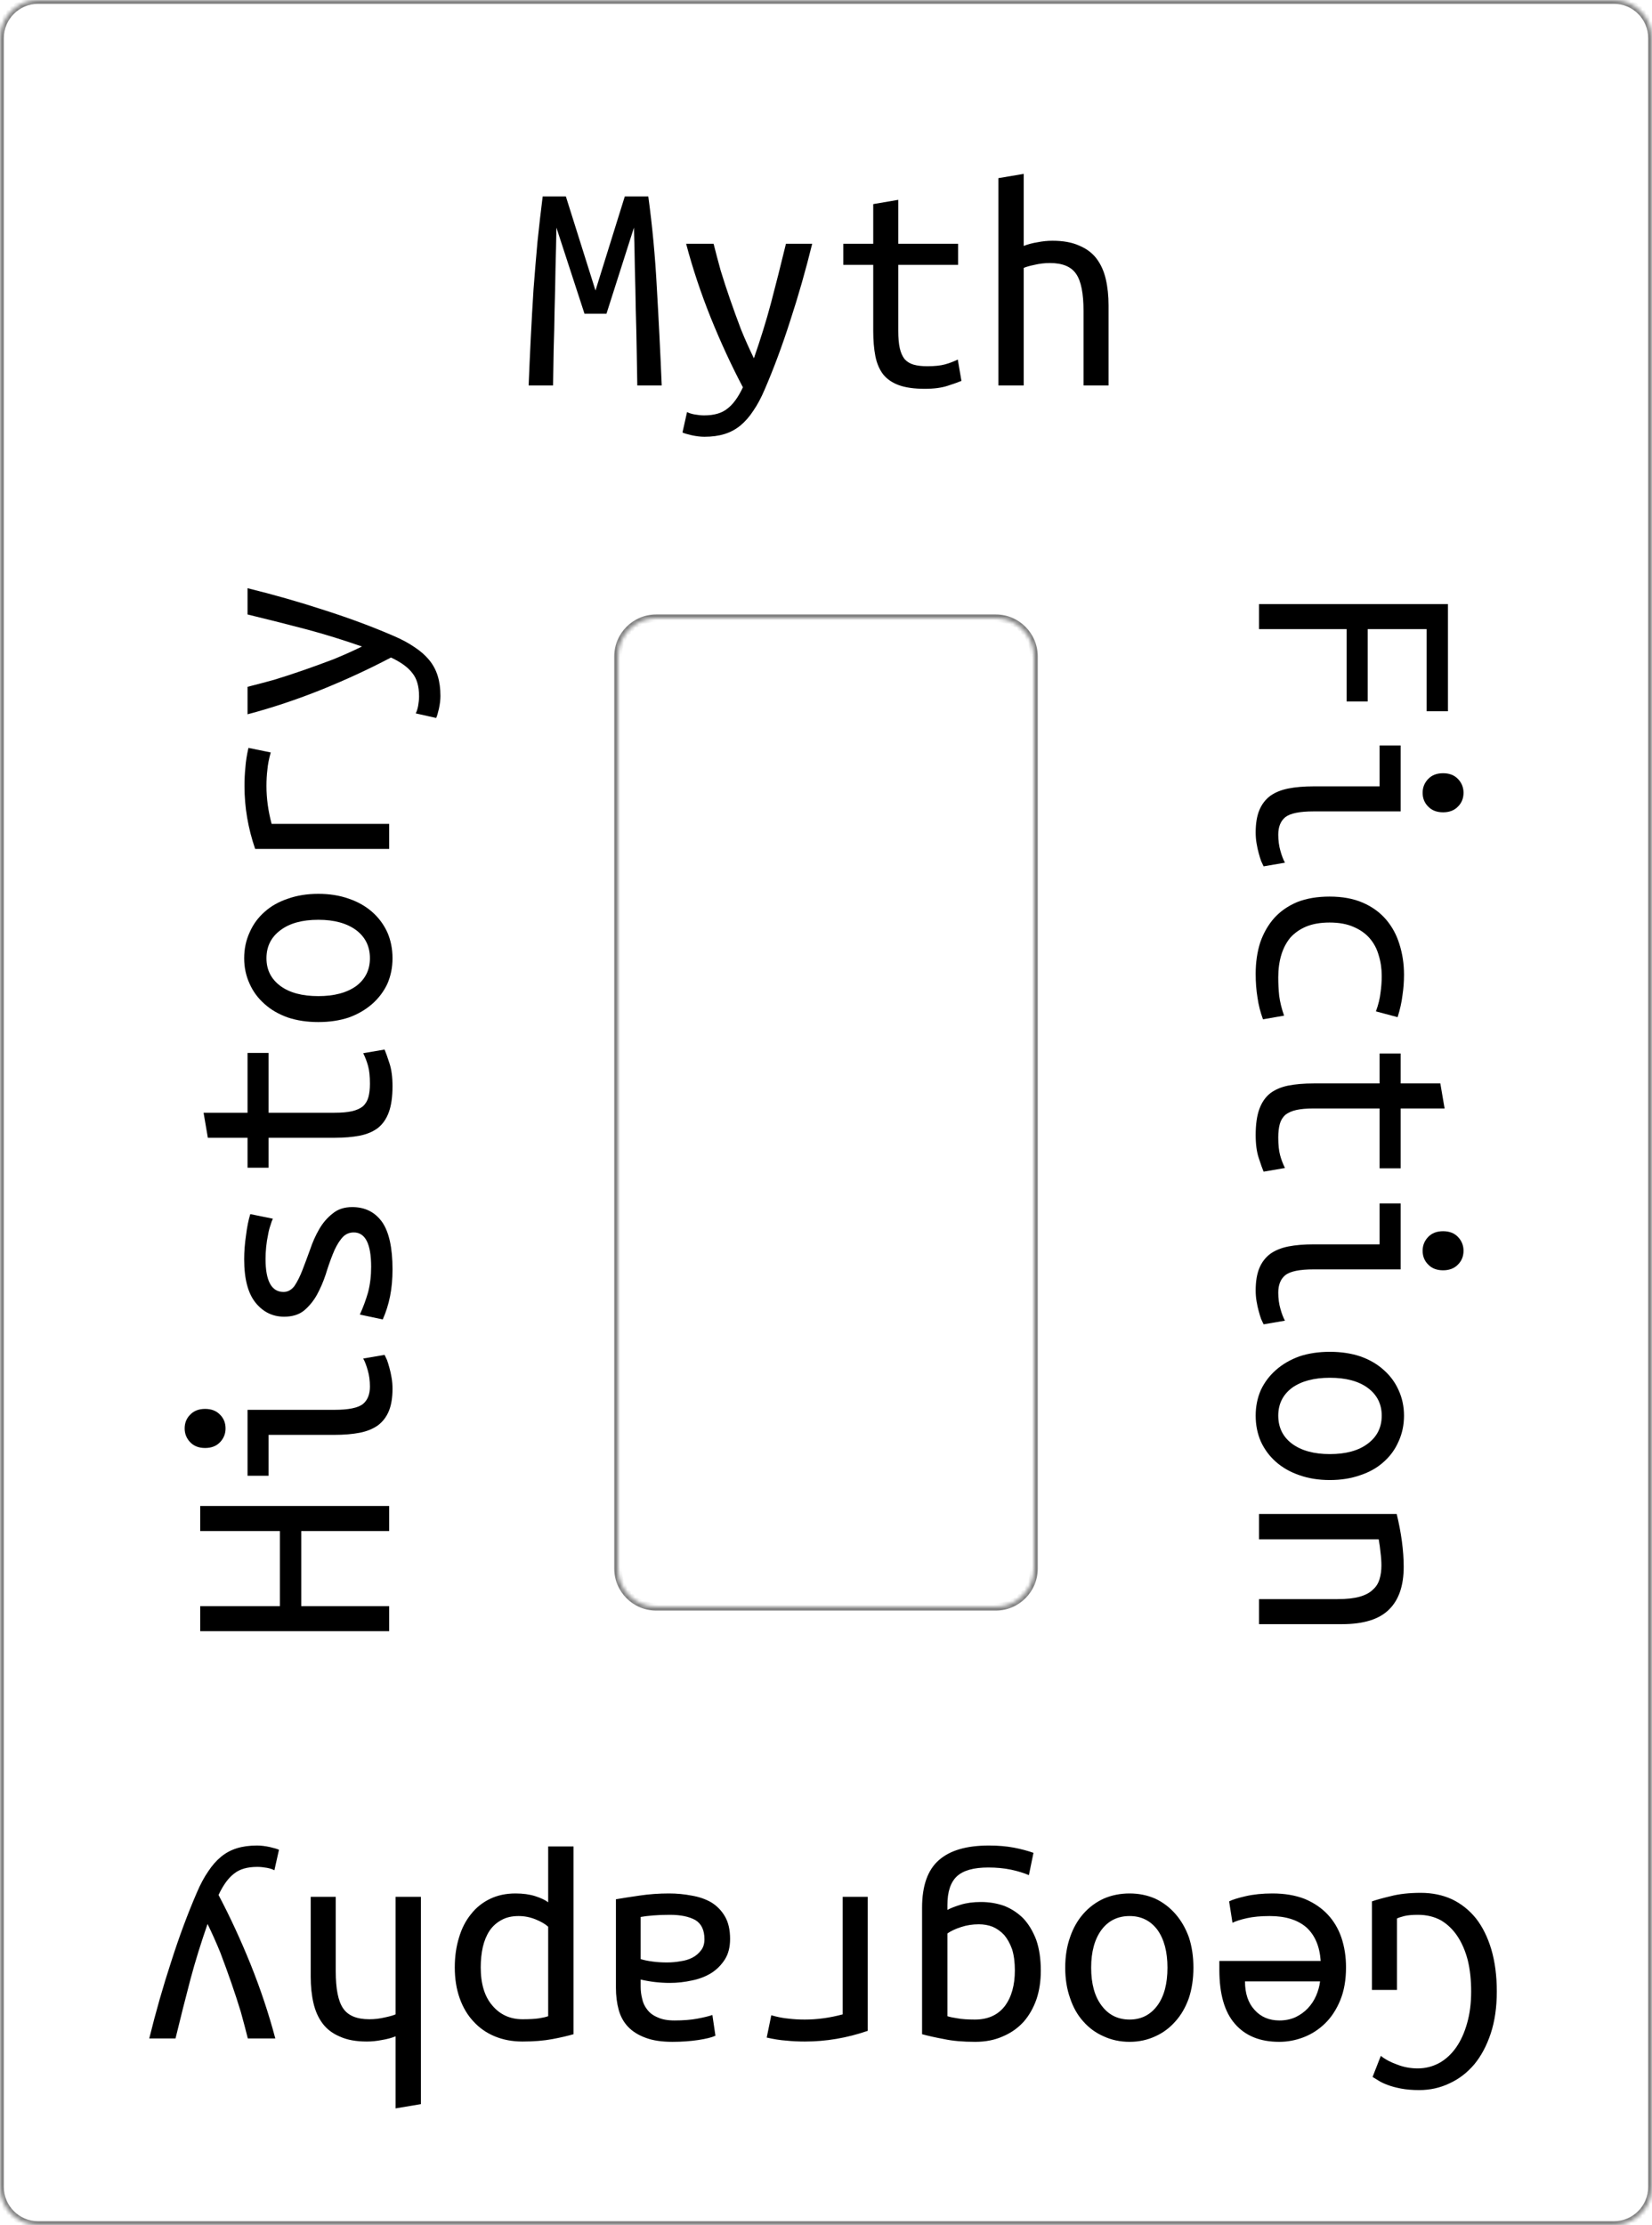 <svg width="433" height="583" viewBox="0 0 433 583" fill="none" xmlns="http://www.w3.org/2000/svg">
<mask id="path-1-inside-1_687_41827" fill="white">
<path fill-rule="evenodd" clip-rule="evenodd" d="M172 421C166.477 421 162 416.523 162 411L162 172C162 166.477 166.477 162 172 162H261C266.523 162 271 166.477 271 172L271 411C271 416.523 266.523 421 261 421H172ZM59 583L10 583C4.477 583 -2.41412e-07 578.523 0 573L2.46095e-05 10C2.48509e-05 4.477 4.477 5.37353e-07 10 1.20021e-06L59 7.08125e-06H162L271 0L423 6.64413e-06C428.523 6.88554e-06 433 4.477 433 10L433 573C433 578.523 428.523 583 423 583H410H271H162L59 583Z"/>
</mask>
<path d="M59 583V582H59L59 583ZM59 7.08125e-06L59 1H59V7.08125e-06ZM162 7.08125e-06V1V7.08125e-06ZM271 0V-1V0ZM162 583V584V583ZM433 10H434H433ZM271 411H270H271ZM162 411H161H162ZM10 583L10 582L10 583ZM433 573H432H433ZM162 172H163H162ZM172 162V161V162ZM161 172L161 411H163L163 172H161ZM261 161H172V163H261V161ZM272 411L272 172H270L270 411H272ZM172 422H261V420H172V422ZM59 582L10 582L10 584L59 584L59 582ZM1 573L1 10H-1L-1 573H1ZM10 1L59 1L59 -1L10 -1V1ZM59 1H162V-1H59V1ZM162 1L271 1V-1L162 -1V1ZM271 1L423 1V-1L271 -1V1ZM432 10L432 573H434L434 10H432ZM423 582H410V584H423V582ZM410 582H271V584H410V582ZM271 582H162V584H271V582ZM162 582L59 582L59 584L162 584V582ZM423 1C427.971 1 432 5.029 432 10H434C434 3.925 429.075 -1 423 -1V1ZM1 10C1 5.029 5.029 1 10 1V-1C3.925 -1 -1 3.925 -1 10H1ZM270 411C270 415.971 265.971 420 261 420V422C267.075 422 272 417.075 272 411H270ZM261 163C265.971 163 270 167.029 270 172H272C272 165.925 267.075 161 261 161V163ZM161 411C161 417.075 165.925 422 172 422V420C167.029 420 163 415.971 163 411H161ZM10 582C5.029 582 1 577.971 1 573H-1C-1 579.075 3.925 584 10 584L10 582ZM432 573C432 577.971 427.971 582 423 582V584C429.075 584 434 579.075 434 573H432ZM163 172C163 167.029 167.029 163 172 163V161C165.925 161 161 165.925 161 172H163Z" fill="#818181" mask="url(#path-1-inside-1_687_41827)"/>
<path d="M330 158.28L379.52 158.28L379.52 186.36L373.92 186.36L373.92 164.84L358.48 164.84L358.48 183.8L352.96 183.8L352.96 164.84L330 164.84L330 158.28ZM372.88 207.72C372.88 206.333 373.36 205.133 374.32 204.12C375.28 203.107 376.587 202.6 378.24 202.6C379.893 202.6 381.2 203.107 382.16 204.12C383.12 205.133 383.6 206.333 383.6 207.72C383.6 209.16 383.12 210.36 382.16 211.32C381.2 212.333 379.893 212.84 378.24 212.84C376.587 212.84 375.28 212.333 374.32 211.32C373.36 210.36 372.88 209.16 372.88 207.72ZM361.6 206.04L361.6 195.32L367.12 195.32L367.12 212.6L344.32 212.6C340.64 212.6 338.16 213.107 336.88 214.12C335.653 215.133 335.04 216.653 335.04 218.68C335.04 220.227 335.227 221.64 335.6 222.92C335.973 224.253 336.373 225.293 336.8 226.04L331.2 227C331.04 226.68 330.827 226.227 330.56 225.64C330.347 225.053 330.133 224.36 329.92 223.56C329.707 222.813 329.52 221.96 329.36 221C329.2 220.093 329.12 219.133 329.12 218.12C329.12 215.773 329.44 213.827 330.08 212.28C330.72 210.733 331.68 209.48 332.96 208.52C334.24 207.613 335.813 206.973 337.68 206.6C339.6 206.227 341.813 206.04 344.32 206.04L361.6 206.04ZM348.48 234.92C351.84 234.92 354.747 235.453 357.2 236.52C359.653 237.587 361.68 239.053 363.28 240.92C364.88 242.787 366.053 244.947 366.8 247.4C367.6 249.907 368 252.573 368 255.4C368 257.213 367.867 259 367.6 260.76C367.387 262.573 366.96 264.493 366.32 266.52L360.64 265C361.28 263.24 361.68 261.613 361.84 260.12C362.053 258.68 362.16 257.213 362.16 255.72C362.16 253.8 361.893 251.987 361.36 250.28C360.88 248.573 360.08 247.08 358.96 245.8C357.893 244.573 356.48 243.587 354.72 242.84C353.013 242.093 350.933 241.72 348.48 241.72C346.133 241.72 344.107 242.067 342.4 242.76C340.747 243.453 339.36 244.413 338.24 245.64C337.173 246.92 336.373 248.44 335.84 250.2C335.307 251.96 335.04 253.907 335.04 256.04C335.04 257.747 335.12 259.373 335.28 260.92C335.493 262.52 335.92 264.253 336.56 266.12L331.04 267.08C330.347 265.213 329.867 263.32 329.6 261.4C329.28 259.48 329.12 257.4 329.12 255.16C329.12 252.173 329.52 249.427 330.32 246.92C331.173 244.467 332.4 242.333 334 240.52C335.6 238.76 337.6 237.373 340 236.36C342.453 235.4 345.28 234.92 348.48 234.92ZM367.12 290.44L367.12 306.12L361.6 306.12L361.6 290.44L344.32 290.44C342.453 290.44 340.933 290.573 339.76 290.84C338.587 291.107 337.627 291.533 336.88 292.12C336.187 292.76 335.707 293.56 335.44 294.52C335.173 295.48 335.04 296.653 335.04 298.04C335.04 299.96 335.2 301.507 335.52 302.68C335.84 303.853 336.267 304.973 336.8 306.04L331.2 307C330.88 306.253 330.453 305.053 329.92 303.4C329.387 301.8 329.12 299.8 329.12 297.4C329.12 294.627 329.44 292.36 330.08 290.6C330.72 288.84 331.68 287.453 332.96 286.44C334.24 285.48 335.813 284.813 337.68 284.44C339.6 284.067 341.813 283.88 344.32 283.88L361.6 283.88L361.6 276.04L367.12 276.04L367.12 283.88L377.52 283.88L378.64 290.44L367.12 290.44ZM372.88 327.72C372.88 326.333 373.36 325.133 374.32 324.12C375.28 323.107 376.587 322.6 378.24 322.6C379.893 322.6 381.2 323.107 382.16 324.12C383.12 325.133 383.6 326.333 383.6 327.72C383.6 329.16 383.12 330.36 382.16 331.32C381.2 332.333 379.893 332.84 378.24 332.84C376.587 332.84 375.28 332.333 374.32 331.32C373.36 330.36 372.88 329.16 372.88 327.72ZM361.6 326.04L361.6 315.32L367.12 315.32L367.12 332.6L344.32 332.6C340.64 332.6 338.16 333.107 336.88 334.12C335.653 335.133 335.04 336.653 335.04 338.68C335.04 340.227 335.227 341.64 335.6 342.92C335.973 344.253 336.373 345.293 336.8 346.04L331.2 347C331.04 346.68 330.827 346.227 330.56 345.64C330.347 345.053 330.133 344.36 329.92 343.56C329.707 342.813 329.52 341.96 329.36 341C329.2 340.093 329.12 339.133 329.12 338.12C329.12 335.773 329.44 333.827 330.08 332.28C330.72 330.733 331.68 329.48 332.96 328.52C334.24 327.613 335.813 326.973 337.68 326.6C339.6 326.227 341.813 326.04 344.32 326.04L361.6 326.04ZM348.56 387.8C345.627 387.8 342.96 387.373 340.56 386.52C338.213 385.72 336.187 384.573 334.48 383.08C332.773 381.587 331.44 379.8 330.48 377.72C329.573 375.64 329.12 373.373 329.12 370.92C329.12 368.52 329.573 366.28 330.48 364.2C331.44 362.173 332.773 360.413 334.48 358.92C336.187 357.427 338.213 356.253 340.56 355.4C342.96 354.6 345.627 354.2 348.56 354.2C351.493 354.2 354.16 354.6 356.56 355.4C358.96 356.253 360.987 357.427 362.64 358.92C364.347 360.413 365.653 362.173 366.56 364.2C367.52 366.28 368 368.52 368 370.92C368 373.373 367.52 375.64 366.56 377.72C365.653 379.8 364.347 381.587 362.64 383.08C360.987 384.573 358.96 385.72 356.56 386.52C354.16 387.373 351.493 387.8 348.56 387.8ZM348.56 381C352.773 381 356.08 380.093 358.48 378.28C360.933 376.467 362.16 374.013 362.16 370.92C362.16 367.88 360.933 365.453 358.48 363.64C356.08 361.88 352.773 361 348.56 361C344.4 361 341.093 361.88 338.64 363.64C336.24 365.453 335.04 367.88 335.04 370.92C335.04 374.013 336.24 376.467 338.64 378.28C341.093 380.093 344.4 381 348.56 381ZM366.08 396.68C366.667 399.08 367.12 401.453 367.44 403.8C367.76 406.2 367.92 408.44 367.92 410.52C367.92 415.48 366.64 419.213 364.08 421.72C361.52 424.28 357.413 425.56 351.76 425.56L330 425.56L330 419L350.56 419C352.96 419 354.907 418.787 356.4 418.36C357.893 417.933 359.04 417.32 359.84 416.52C360.693 415.773 361.28 414.84 361.6 413.72C361.92 412.653 362.08 411.48 362.08 410.2C362.08 409.133 362 407.987 361.84 406.76C361.733 405.587 361.573 404.44 361.36 403.32L330 403.32L330 396.68L366.08 396.68Z" fill="black"/>
<path d="M156.08 76.12L163.76 51.48L169.92 51.48C170.987 59.267 171.733 67.24 172.16 75.4C172.64 83.56 173.067 92.093 173.44 101L167.04 101C166.987 98.12 166.933 95 166.88 91.64C166.827 88.28 166.747 84.813 166.64 81.24C166.587 77.667 166.507 74.04 166.4 70.36C166.347 66.68 166.267 63.107 166.16 59.64L158.96 82.2L153.2 82.2L145.84 59.64C145.787 63.107 145.707 66.68 145.6 70.36C145.547 73.987 145.467 77.613 145.36 81.24C145.307 84.813 145.227 88.28 145.12 91.64C145.067 95 145.013 98.12 144.96 101L138.56 101C138.72 96.947 138.907 92.787 139.12 88.52C139.333 84.253 139.573 80.013 139.84 75.8C140.16 71.587 140.507 67.427 140.88 63.32C141.307 59.213 141.76 55.267 142.24 51.48L148.32 51.48L156.08 76.12ZM180.08 107.96C180.56 108.227 181.227 108.44 182.08 108.6C182.987 108.76 183.813 108.84 184.56 108.84C187.173 108.84 189.2 108.253 190.64 107.08C192.133 105.96 193.493 104.093 194.72 101.48C191.733 95.827 188.933 89.773 186.32 83.32C183.707 76.813 181.547 70.333 179.84 63.88L187.04 63.88C187.573 66.013 188.187 68.333 188.88 70.84C189.627 73.293 190.453 75.827 191.36 78.44C192.267 81.053 193.227 83.693 194.24 86.36C195.307 88.973 196.427 91.48 197.6 93.88C198.453 91.427 199.253 89 200 86.6C200.747 84.2 201.44 81.8 202.08 79.4C202.72 76.947 203.36 74.467 204 71.96C204.64 69.4 205.307 66.707 206 63.88L212.88 63.88C211.173 70.813 209.253 77.533 207.12 84.04C205.04 90.547 202.8 96.573 200.4 102.12C199.493 104.253 198.507 106.093 197.44 107.64C196.427 109.187 195.307 110.467 194.08 111.48C192.853 112.493 191.467 113.24 189.92 113.72C188.373 114.2 186.613 114.44 184.64 114.44C183.627 114.44 182.507 114.307 181.28 114.04C180.107 113.773 179.307 113.533 178.88 113.32L180.08 107.96ZM235.44 63.88L251.12 63.88L251.12 69.4L235.44 69.4L235.44 86.68C235.44 88.547 235.573 90.067 235.84 91.24C236.107 92.413 236.533 93.373 237.12 94.12C237.76 94.813 238.56 95.293 239.52 95.56C240.48 95.827 241.653 95.96 243.04 95.96C244.96 95.96 246.507 95.8 247.68 95.48C248.853 95.16 249.973 94.733 251.04 94.2L252 99.8C251.253 100.12 250.053 100.547 248.4 101.08C246.8 101.613 244.8 101.88 242.4 101.88C239.627 101.88 237.36 101.56 235.6 100.92C233.84 100.28 232.453 99.32 231.44 98.04C230.48 96.76 229.813 95.187 229.44 93.32C229.067 91.4 228.88 89.187 228.88 86.68L228.88 69.4L221.04 69.4L221.04 63.88L228.88 63.88L228.88 53.48L235.44 52.36L235.44 63.88ZM261.68 101L261.68 46.68L268.32 45.56L268.32 64.44C269.387 64.013 270.587 63.693 271.92 63.48C273.253 63.213 274.56 63.08 275.84 63.08C278.667 63.08 281.013 63.507 282.88 64.36C284.8 65.16 286.32 66.307 287.44 67.8C288.56 69.293 289.36 71.08 289.84 73.16C290.32 75.24 290.56 77.533 290.56 80.04L290.56 101L284 101L284 81.48C284 76.893 283.36 73.667 282.08 71.8C280.8 69.88 278.507 68.92 275.2 68.92C273.813 68.92 272.453 69.08 271.12 69.4C269.84 69.667 268.907 69.933 268.32 70.2L268.32 101L261.68 101Z" fill="black"/>
<path d="M52.48 401.16L52.48 394.6L102 394.6L102 401.16L78.96 401.16L78.96 420.84L102 420.84L102 427.4L52.48 427.4L52.48 420.84L73.36 420.84L73.36 401.16L52.48 401.16ZM59.12 374.28C59.12 375.667 58.64 376.867 57.68 377.88C56.72 378.893 55.413 379.4 53.76 379.4C52.107 379.4 50.8 378.893 49.84 377.88C48.88 376.867 48.4 375.667 48.4 374.28C48.4 372.84 48.88 371.64 49.84 370.68C50.8 369.667 52.107 369.16 53.76 369.16C55.413 369.16 56.72 369.667 57.68 370.68C58.64 371.64 59.12 372.84 59.12 374.28ZM70.4 375.96L70.4 386.68L64.88 386.68L64.88 369.4L87.68 369.4C91.36 369.4 93.84 368.893 95.12 367.88C96.347 366.867 96.96 365.347 96.96 363.32C96.96 361.773 96.773 360.36 96.4 359.08C96.027 357.747 95.627 356.707 95.2 355.96L100.8 355C100.96 355.32 101.173 355.773 101.44 356.36C101.653 356.947 101.867 357.64 102.08 358.44C102.293 359.187 102.48 360.04 102.64 361C102.8 361.907 102.88 362.867 102.88 363.88C102.88 366.227 102.56 368.173 101.92 369.72C101.28 371.267 100.32 372.52 99.04 373.48C97.76 374.387 96.187 375.027 94.32 375.4C92.4 375.773 90.187 375.96 87.68 375.96L70.4 375.96ZM92.72 322.92C91.387 322.92 90.293 323.48 89.44 324.6C88.587 325.667 87.84 327.027 87.2 328.68C86.56 330.28 85.947 332.04 85.36 333.96C84.72 335.88 83.947 337.667 83.04 339.32C82.133 340.92 81.013 342.28 79.68 343.4C78.347 344.467 76.613 345 74.48 345C71.493 345 69.013 343.8 67.04 341.4C65.013 338.947 64 335.133 64 329.96C64 327.933 64.16 325.853 64.48 323.72C64.747 321.533 65.12 319.667 65.6 318.12L71.52 319.32C71.307 319.747 71.093 320.333 70.88 321.08C70.613 321.827 70.4 322.68 70.24 323.64C70.027 324.6 69.867 325.64 69.76 326.76C69.653 327.827 69.6 328.867 69.6 329.88C69.6 335.64 71.173 338.52 74.32 338.52C75.44 338.52 76.4 337.987 77.2 336.92C77.947 335.8 78.64 334.413 79.28 332.76C79.92 331.107 80.587 329.32 81.28 327.4C81.92 325.48 82.72 323.693 83.68 322.04C84.64 320.387 85.813 319.027 87.2 317.96C88.533 316.84 90.24 316.28 92.32 316.28C95.68 316.28 98.293 317.587 100.16 320.2C101.973 322.813 102.88 326.947 102.88 332.6C102.88 335.16 102.667 337.507 102.24 339.64C101.813 341.773 101.173 343.8 100.32 345.72L94.32 344.44C95.173 342.573 95.893 340.627 96.48 338.6C97.013 336.52 97.28 334.307 97.28 331.96C97.28 325.933 95.76 322.92 92.72 322.92ZM64.88 291.56L64.88 275.88L70.4 275.88L70.4 291.56L87.68 291.56C89.547 291.56 91.067 291.427 92.24 291.16C93.413 290.893 94.373 290.467 95.12 289.88C95.813 289.24 96.293 288.44 96.56 287.48C96.827 286.52 96.96 285.347 96.96 283.96C96.96 282.04 96.8 280.493 96.48 279.32C96.16 278.147 95.733 277.027 95.2 275.96L100.8 275C101.12 275.747 101.547 276.947 102.08 278.6C102.613 280.2 102.88 282.2 102.88 284.6C102.88 287.373 102.56 289.64 101.92 291.4C101.28 293.16 100.32 294.547 99.04 295.56C97.76 296.52 96.187 297.187 94.32 297.56C92.4 297.933 90.187 298.12 87.68 298.12L70.4 298.12L70.4 305.96L64.88 305.96L64.88 298.12L54.48 298.12L53.36 291.56L64.88 291.56ZM83.44 234.2C86.373 234.2 89.04 234.627 91.44 235.48C93.787 236.28 95.813 237.427 97.52 238.92C99.227 240.413 100.56 242.2 101.52 244.28C102.427 246.36 102.88 248.627 102.88 251.08C102.88 253.48 102.427 255.72 101.52 257.8C100.56 259.827 99.227 261.587 97.52 263.08C95.813 264.573 93.787 265.747 91.44 266.6C89.04 267.4 86.373 267.8 83.44 267.8C80.507 267.8 77.84 267.4 75.44 266.6C73.04 265.747 71.013 264.573 69.36 263.08C67.653 261.587 66.347 259.827 65.44 257.8C64.48 255.72 64 253.48 64 251.08C64 248.627 64.48 246.36 65.44 244.28C66.347 242.2 67.653 240.413 69.36 238.92C71.013 237.427 73.04 236.28 75.44 235.48C77.84 234.627 80.507 234.2 83.44 234.2ZM83.44 241C79.227 241 75.92 241.907 73.52 243.72C71.067 245.533 69.84 247.987 69.84 251.08C69.84 254.12 71.067 256.547 73.52 258.36C75.92 260.12 79.227 261 83.44 261C87.6 261 90.907 260.12 93.36 258.36C95.76 256.547 96.96 254.12 96.96 251.08C96.96 247.987 95.76 245.533 93.36 243.72C90.907 241.907 87.6 241 83.44 241ZM102 222.44L66.88 222.44C65.013 217 64.08 211.507 64.08 205.96C64.08 204.253 64.16 202.627 64.32 201.08C64.427 199.533 64.693 197.827 65.12 195.96L70.96 197.16C70.48 198.867 70.187 200.387 70.08 201.72C69.92 203 69.84 204.413 69.84 205.96C69.84 209.213 70.293 212.52 71.2 215.88L102 215.88L102 222.44ZM108.96 186.92C109.227 186.44 109.44 185.773 109.6 184.92C109.76 184.013 109.84 183.187 109.84 182.44C109.84 179.827 109.253 177.8 108.08 176.36C106.96 174.867 105.093 173.507 102.48 172.28C96.827 175.267 90.773 178.067 84.32 180.68C77.813 183.293 71.333 185.453 64.88 187.16L64.88 179.96C67.013 179.427 69.333 178.813 71.84 178.12C74.293 177.373 76.827 176.547 79.44 175.64C82.053 174.733 84.693 173.773 87.36 172.76C89.973 171.693 92.48 170.573 94.88 169.4C92.427 168.547 90 167.747 87.6 167C85.2 166.253 82.8 165.56 80.4 164.92C77.947 164.28 75.467 163.64 72.96 163C70.4 162.36 67.707 161.693 64.88 161L64.88 154.12C71.813 155.827 78.533 157.747 85.04 159.88C91.547 161.96 97.573 164.2 103.12 166.6C105.253 167.507 107.093 168.493 108.64 169.56C110.187 170.573 111.467 171.693 112.48 172.92C113.493 174.147 114.24 175.533 114.72 177.08C115.2 178.627 115.44 180.387 115.44 182.36C115.44 183.373 115.307 184.493 115.04 185.72C114.773 186.893 114.533 187.693 114.32 188.12L108.96 186.92Z" fill="black"/>
<path d="M366.16 521.4L359.6 521.4L359.6 498.2C360.613 497.827 362.24 497.373 364.48 496.84C366.72 496.253 369.36 495.96 372.4 495.96C375.387 495.96 378.107 496.52 380.56 497.64C383.013 498.813 385.12 500.493 386.88 502.68C388.587 504.867 389.92 507.56 390.88 510.76C391.84 514.013 392.32 517.693 392.32 521.8C392.32 525.96 391.787 529.64 390.72 532.84C389.653 536.04 388.213 538.733 386.4 540.92C384.533 543.107 382.373 544.76 379.92 545.88C377.467 547.053 374.827 547.64 372 547.64C370.187 547.64 368.587 547.507 367.2 547.24C365.813 546.973 364.64 546.653 363.68 546.28C362.667 545.907 361.84 545.507 361.2 545.08C360.56 544.707 360.08 544.413 359.76 544.2L361.92 538.68C363.147 539.64 364.613 540.413 366.32 541C367.973 541.64 369.733 541.96 371.6 541.96C373.627 541.96 375.52 541.48 377.28 540.52C378.987 539.56 380.453 538.2 381.68 536.44C382.907 534.68 383.867 532.547 384.56 530.04C385.253 527.587 385.6 524.84 385.6 521.8C385.6 518.813 385.307 516.093 384.72 513.64C384.08 511.187 383.173 509.08 382 507.32C380.827 505.56 379.387 504.173 377.68 503.16C375.92 502.2 373.92 501.72 371.68 501.72C370.133 501.72 368.933 501.827 368.08 502.04C367.227 502.253 366.587 502.467 366.16 502.68L366.16 521.4ZM335.28 535C330.267 535 326.4 533.427 323.68 530.28C320.96 527.187 319.6 522.467 319.6 516.12L319.6 513.8L346.16 513.8C345.893 509.96 344.64 507.027 342.4 505C340.107 503.027 336.907 502.04 332.8 502.04C330.453 502.04 328.453 502.227 326.8 502.6C325.147 502.973 323.893 503.373 323.04 503.8L322.16 498.2C322.96 497.773 324.4 497.32 326.48 496.84C328.56 496.36 330.907 496.12 333.52 496.12C336.72 496.12 339.547 496.6 342 497.56C344.4 498.573 346.4 499.933 348 501.64C349.6 503.347 350.8 505.373 351.6 507.72C352.4 510.12 352.8 512.707 352.8 515.48C352.8 518.787 352.293 521.667 351.28 524.12C350.267 526.573 348.933 528.6 347.28 530.2C345.627 531.8 343.76 533 341.68 533.8C339.6 534.6 337.467 535 335.28 535ZM326.32 519.16C326.32 522.307 327.147 524.787 328.8 526.6C330.453 528.467 332.64 529.4 335.36 529.4C336.907 529.4 338.32 529.107 339.6 528.52C340.827 527.933 341.893 527.16 342.8 526.2C343.707 525.24 344.427 524.147 344.96 522.92C345.493 521.693 345.84 520.44 346 519.16L326.32 519.16ZM279.2 515.56C279.2 512.627 279.627 509.96 280.48 507.56C281.28 505.213 282.427 503.187 283.92 501.48C285.413 499.773 287.2 498.44 289.28 497.48C291.36 496.573 293.627 496.12 296.08 496.12C298.48 496.12 300.72 496.573 302.8 497.48C304.827 498.44 306.587 499.773 308.08 501.48C309.573 503.187 310.747 505.213 311.6 507.56C312.4 509.96 312.8 512.627 312.8 515.56C312.8 518.493 312.4 521.16 311.6 523.56C310.747 525.96 309.573 527.987 308.08 529.64C306.587 531.347 304.827 532.653 302.8 533.56C300.72 534.52 298.48 535 296.08 535C293.627 535 291.36 534.52 289.28 533.56C287.2 532.653 285.413 531.347 283.92 529.64C282.427 527.987 281.28 525.96 280.48 523.56C279.627 521.16 279.2 518.493 279.2 515.56ZM286 515.56C286 519.773 286.907 523.08 288.72 525.48C290.533 527.933 292.987 529.16 296.08 529.16C299.12 529.16 301.547 527.933 303.36 525.48C305.12 523.08 306 519.773 306 515.56C306 511.4 305.12 508.093 303.36 505.64C301.547 503.24 299.12 502.04 296.08 502.04C292.987 502.04 290.533 503.24 288.72 505.64C286.907 508.093 286 511.4 286 515.56ZM248.32 500.44C249.067 500.013 250.213 499.56 251.76 499.08C253.307 498.6 255.093 498.36 257.12 498.36C259.307 498.36 261.36 498.707 263.28 499.4C265.147 500.147 266.8 501.24 268.24 502.68C269.627 504.173 270.747 506.04 271.6 508.28C272.4 510.573 272.8 513.267 272.8 516.36C272.8 519.08 272.427 521.56 271.68 523.8C270.88 526.093 269.76 528.067 268.32 529.72C266.827 531.373 265.013 532.653 262.88 533.56C260.747 534.52 258.32 535 255.6 535C252.4 535 249.68 534.76 247.44 534.28C245.147 533.853 243.227 533.427 241.68 533L241.68 499.88C241.68 494.12 243.147 489.96 246.08 487.4C248.96 484.84 253.333 483.56 259.2 483.56C261.6 483.56 263.787 483.747 265.76 484.12C267.68 484.493 269.387 484.947 270.88 485.48L269.68 491.32C268.293 490.733 266.72 490.253 264.96 489.88C263.147 489.507 261.173 489.32 259.04 489.32C255.2 489.32 252.453 490.093 250.8 491.64C249.147 493.187 248.32 495.693 248.32 499.16L248.32 500.44ZM248.32 528.28C248.96 528.493 249.84 528.68 250.96 528.84C252.08 529.053 253.6 529.16 255.52 529.16C258.933 529.16 261.547 527.987 263.36 525.64C265.12 523.293 266 520.173 266 516.28C266 514.147 265.76 512.307 265.28 510.76C264.747 509.267 264.053 508.013 263.2 507C262.293 506.04 261.28 505.32 260.16 504.84C259.04 504.413 257.84 504.2 256.56 504.2C254.907 504.2 253.36 504.44 251.92 504.92C250.427 505.4 249.227 505.96 248.32 506.6L248.32 528.28ZM227.44 497L227.44 532.12C222 533.987 216.507 534.92 210.96 534.92C209.253 534.92 207.627 534.84 206.08 534.68C204.533 534.573 202.827 534.307 200.96 533.88L202.16 528.04C203.867 528.52 205.387 528.813 206.72 528.92C208 529.08 209.413 529.16 210.96 529.16C214.213 529.16 217.52 528.707 220.88 527.8L220.88 497L227.44 497ZM175.6 501.72C173.947 501.72 172.48 501.773 171.2 501.88C169.867 501.987 168.773 502.12 167.92 502.28L167.92 513.32C168.773 513.587 169.813 513.8 171.04 513.96C172.213 514.12 173.467 514.2 174.8 514.2C176.027 514.2 177.227 514.093 178.4 513.88C179.573 513.72 180.613 513.4 181.52 512.92C182.427 512.44 183.173 511.8 183.76 511C184.347 510.253 184.64 509.293 184.64 508.12C184.64 505.72 183.84 504.04 182.24 503.08C180.587 502.173 178.373 501.72 175.6 501.72ZM176.24 535C173.467 535 171.147 534.653 169.28 533.96C167.36 533.267 165.813 532.307 164.64 531.08C163.467 529.853 162.64 528.36 162.16 526.6C161.68 524.84 161.44 522.92 161.44 520.84L161.44 497.64C162.987 497.373 165.04 497.053 167.6 496.68C170.107 496.307 172.693 496.12 175.36 496.12C177.387 496.12 179.36 496.307 181.28 496.68C183.2 497 184.907 497.587 186.4 498.44C187.893 499.347 189.093 500.573 190 502.12C190.907 503.667 191.36 505.64 191.36 508.04C191.36 510.173 190.907 511.96 190 513.4C189.04 514.893 187.84 516.093 186.4 517C184.907 517.907 183.227 518.547 181.36 518.92C179.44 519.347 177.52 519.56 175.6 519.56C172.987 519.56 170.427 519.267 167.92 518.68L167.92 520.52C167.92 521.64 168.053 522.707 168.32 523.72C168.533 524.787 168.987 525.747 169.68 526.6C170.32 527.453 171.227 528.12 172.4 528.6C173.52 529.133 174.987 529.4 176.8 529.4C179.093 529.4 181.093 529.24 182.8 528.92C184.507 528.6 185.813 528.28 186.72 527.96L187.52 533.4C186.613 533.827 185.12 534.2 183.04 534.52C180.907 534.84 178.64 535 176.24 535ZM126 515.48C126 519.8 127.013 523.133 129.04 525.48C131.067 527.88 133.707 529.08 136.96 529.08C138.773 529.08 140.213 529 141.28 528.84C142.293 528.68 143.093 528.493 143.68 528.28L143.68 504.84C142.933 504.147 141.84 503.507 140.4 502.92C138.96 502.333 137.467 502.04 135.92 502.04C134.16 502.04 132.667 502.387 131.44 503.08C130.16 503.773 129.12 504.707 128.32 505.88C127.52 507.107 126.933 508.52 126.56 510.12C126.187 511.773 126 513.56 126 515.48ZM119.2 515.48C119.2 512.653 119.573 510.04 120.32 507.64C121.013 505.293 122.053 503.267 123.44 501.56C124.773 499.853 126.427 498.52 128.4 497.56C130.373 496.6 132.613 496.12 135.12 496.12C137.093 496.12 138.827 496.36 140.32 496.84C141.813 497.32 142.933 497.853 143.68 498.44L143.68 483.8L150.32 483.8L150.32 533C148.88 533.427 147.04 533.853 144.8 534.28C142.507 534.707 139.893 534.92 136.96 534.92C134.293 534.92 131.867 534.467 129.68 533.56C127.493 532.653 125.627 531.347 124.08 529.64C122.533 527.987 121.333 525.96 120.48 523.56C119.627 521.16 119.2 518.467 119.2 515.48ZM110.32 497L110.32 551.32L103.68 552.44L103.68 533.56C102.613 533.987 101.413 534.307 100.08 534.52C98.747 534.787 97.44 534.92 96.16 534.92C93.333 534.92 90.987 534.493 89.12 533.64C87.2 532.84 85.68 531.693 84.56 530.2C83.44 528.707 82.64 526.92 82.16 524.84C81.68 522.76 81.44 520.467 81.44 517.96L81.44 497L88 497L88 516.52C88 521.107 88.64 524.333 89.92 526.2C91.2 528.12 93.493 529.08 96.8 529.08C98.187 529.08 99.547 528.92 100.88 528.6C102.16 528.333 103.093 528.067 103.68 527.8L103.68 497L110.32 497ZM71.92 490.04C71.44 489.773 70.773 489.56 69.92 489.4C69.013 489.24 68.187 489.16 67.44 489.16C64.827 489.16 62.8 489.747 61.36 490.92C59.867 492.04 58.507 493.907 57.28 496.52C60.267 502.173 63.067 508.227 65.68 514.68C68.293 521.187 70.453 527.667 72.16 534.12L64.96 534.12C64.427 531.987 63.813 529.667 63.12 527.16C62.373 524.707 61.547 522.173 60.64 519.56C59.733 516.947 58.773 514.307 57.76 511.64C56.693 509.027 55.573 506.52 54.4 504.12C53.547 506.573 52.747 509 52 511.4C51.253 513.8 50.56 516.2 49.92 518.6C49.28 521.053 48.64 523.533 48 526.04C47.36 528.6 46.693 531.293 46 534.12L39.12 534.12C40.827 527.187 42.747 520.467 44.88 513.96C46.96 507.453 49.2 501.427 51.6 495.88C52.507 493.747 53.493 491.907 54.56 490.36C55.573 488.813 56.693 487.533 57.92 486.52C59.147 485.507 60.533 484.76 62.08 484.28C63.627 483.8 65.387 483.56 67.36 483.56C68.373 483.56 69.493 483.693 70.72 483.96C71.893 484.227 72.693 484.467 73.12 484.68L71.92 490.04Z" fill="black"/>
</svg>
